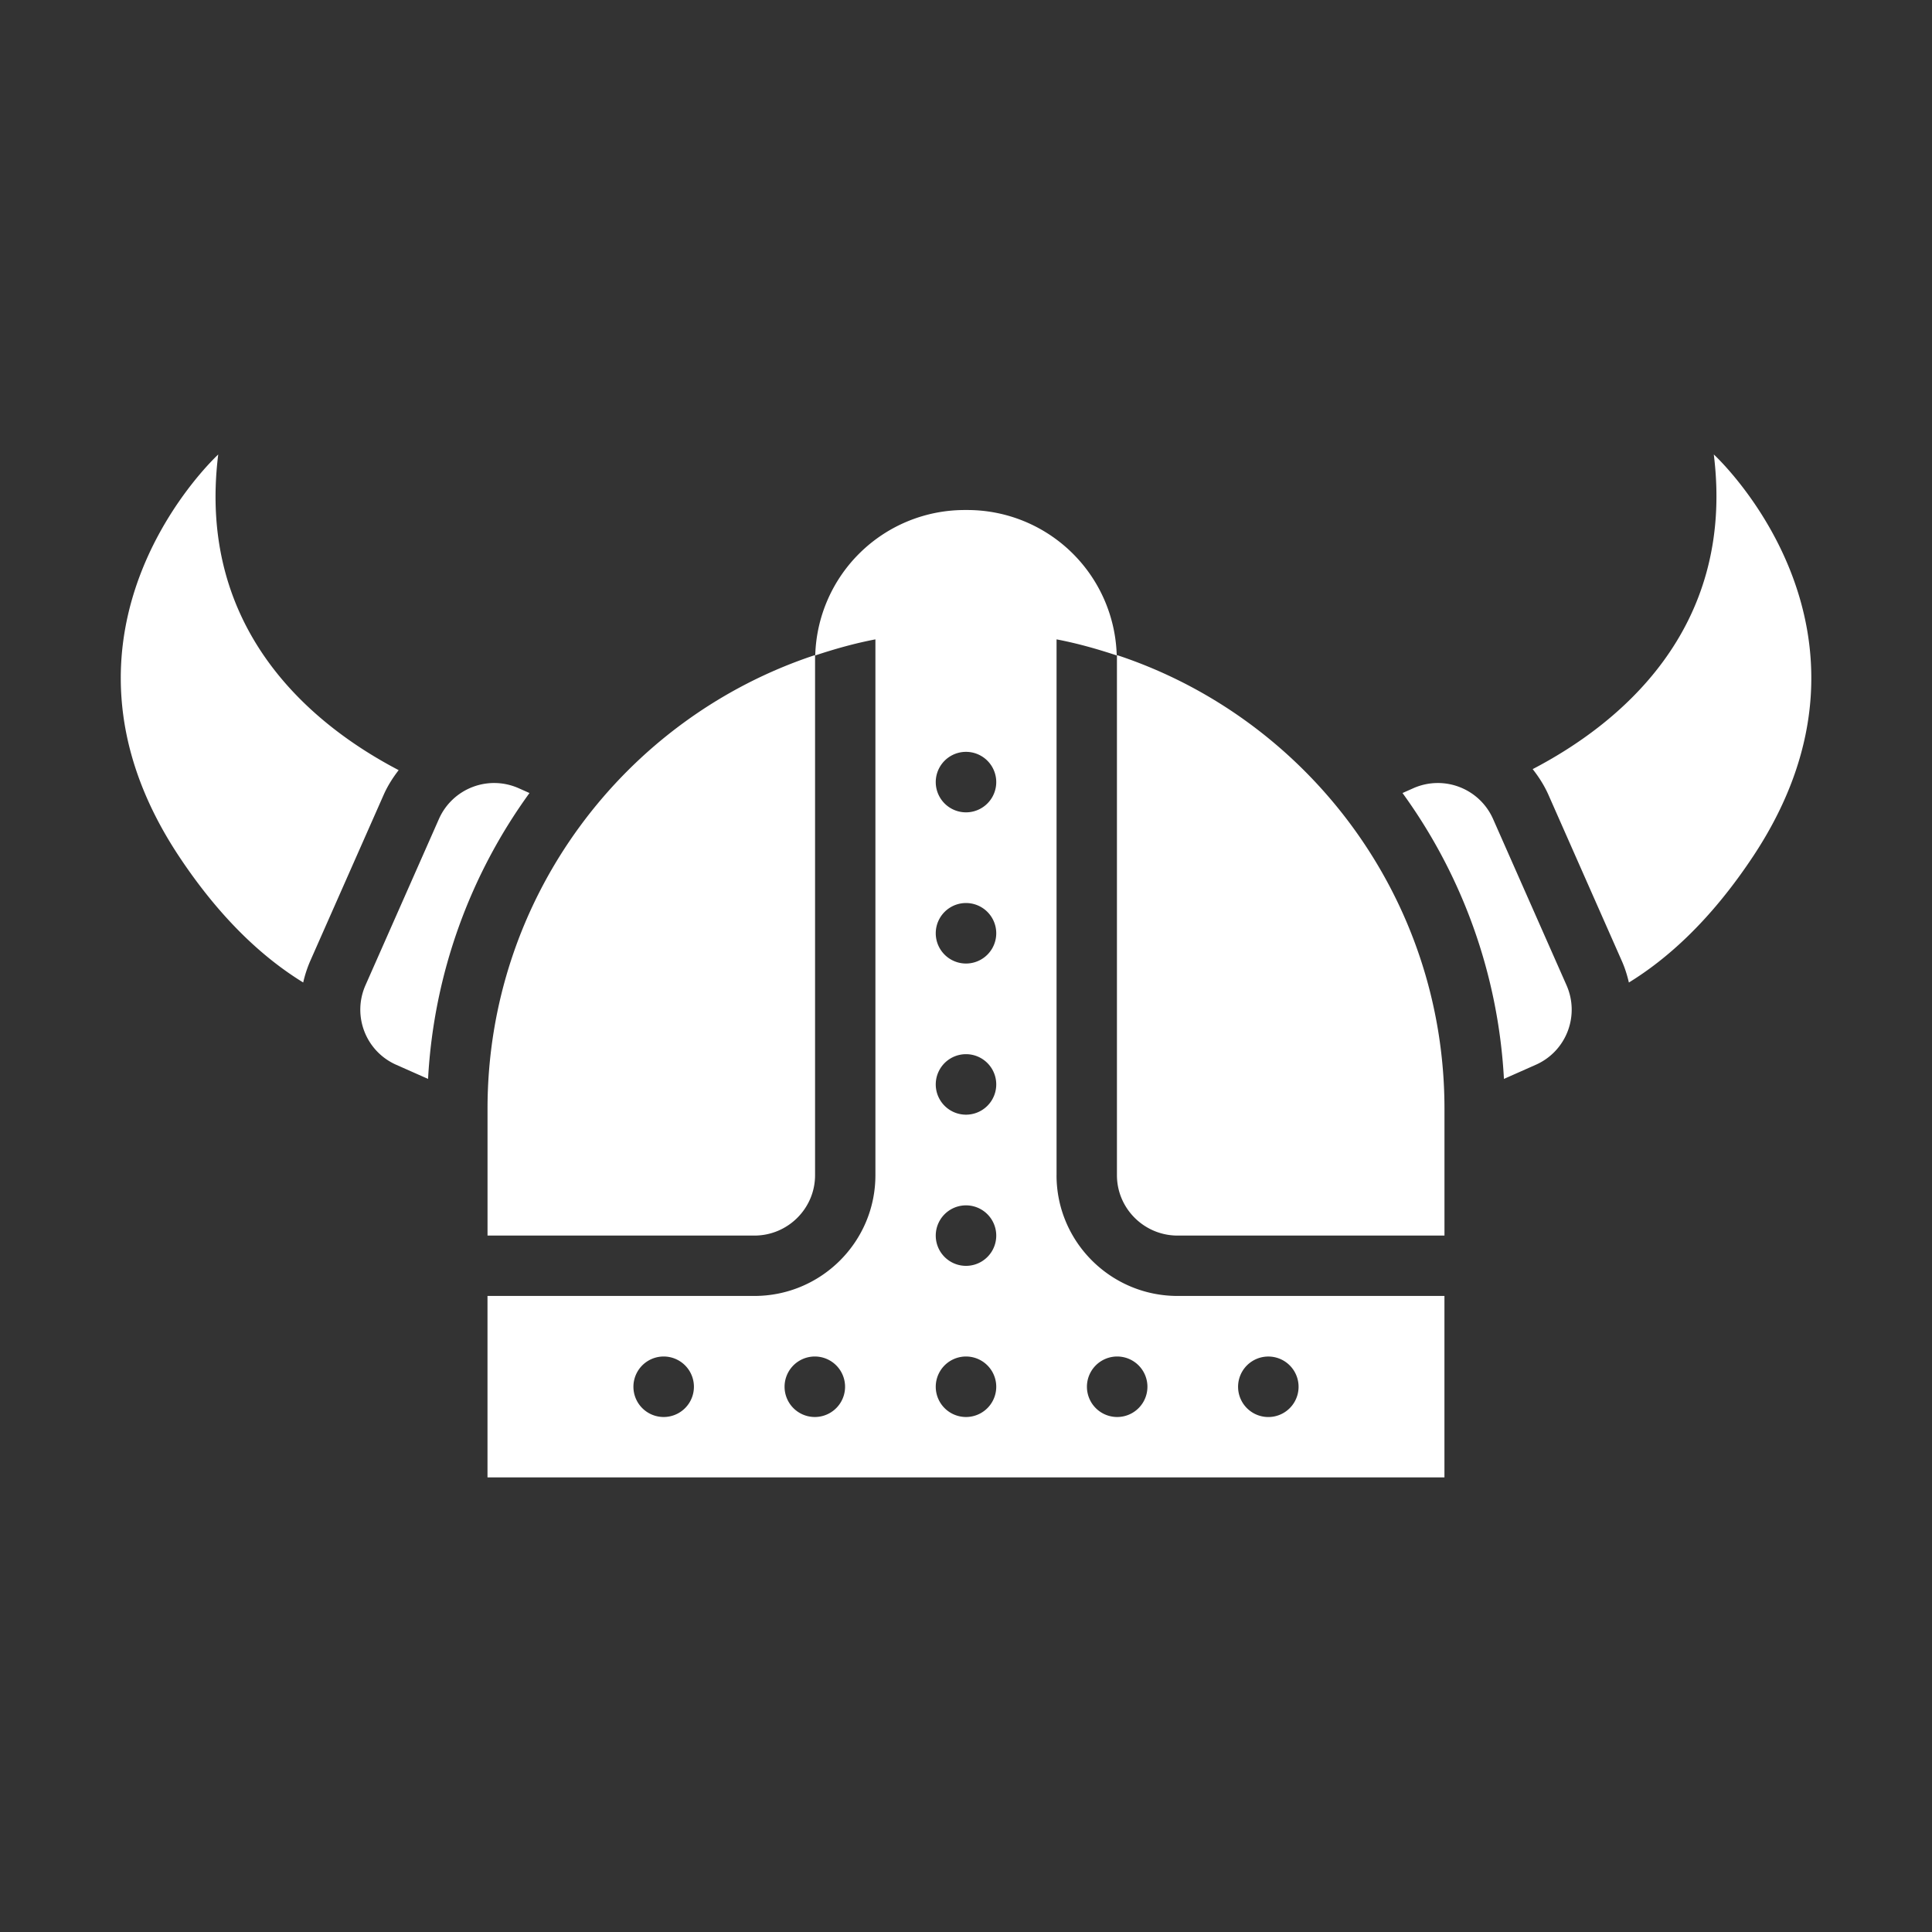 <svg xmlns="http://www.w3.org/2000/svg" viewBox="0 0 64 64"><rect x="0" y="0" width="64" height="64" fill="#333333" stroke="none"/><path d="M13.205 25.511c-2.762-1.441-6.707-4.565-5.976-10.455 0 0-6.298 5.772-1.3 13.31 1.449 2.186 2.903 3.435 4.115 4.18a4.01 4.01 0 0 1 .241-.731l2.428-5.494c.131-.295.303-.562.494-.81ZM17.18 26.11a2 2 0 0 0-2.64 1.02l-2.43 5.5c-.45 1.01 0 2.19 1.01 2.64l1.06.47c.19-3.5 1.4-6.77 3.36-9.47l-.36-.16ZM56.772 15.057c.726 5.854-3.217 8.971-6 10.421.201.256.379.533.516.838l2.432 5.506c.106.237.182.48.239.725 1.211-.745 2.665-1.993 4.115-4.18 4.998-7.539-1.3-13.31-1.3-13.31ZM49.46 27.13a2 2 0 0 0-2.64-1.02l-.36.16c1.96 2.7 3.17 5.97 3.36 9.47l1.06-.47c1.01-.45 1.46-1.63 1.01-2.64l-2.43-5.5ZM16.15 40.93h8.84c1.11 0 2.01-.9 2.01-2V21.7c-6.3 2.08-10.85 8.03-10.85 15.03v4.2ZM37 21.7v17.23c0 1.1.9 2 2.01 2h8.84v-4.2c0-7-4.55-12.95-10.85-15.03Z" fill="white"/><path d="M35 38.93V21.18c.683.13 1.344.317 1.993.532a4.951 4.951 0 0 0-4.945-4.817h-.097a4.952 4.952 0 0 0-4.945 4.817c.649-.215 1.31-.402 1.993-.532v17.75c0 2.21-1.8 4-4.01 4h-8.84v6.01h31.7v-6.01h-8.84c-2.21 0-4.01-1.79-4.01-4Zm-13.015 8.01a1.002 1.002 0 1 1 0-2.004 1.002 1.002 0 0 1 0 2.004Zm5.007 0a1.002 1.002 0 1 1 0-2.004 1.002 1.002 0 0 1 0 2.004Zm5.008 0a1.002 1.002 0 1 1 0-2.004 1.002 1.002 0 0 1 0 2.004Zm0-5.007a1.002 1.002 0 1 1 0-2.004 1.002 1.002 0 0 1 0 2.004Zm0-5.008a1.002 1.002 0 1 1 0-2.004 1.002 1.002 0 0 1 0 2.004Zm0-5.007a1.002 1.002 0 1 1 0-2.004 1.002 1.002 0 0 1 0 2.004Zm0-5.008a1.002 1.002 0 1 1 0-2.004 1.002 1.002 0 0 1 0 2.004Zm5.008 20.03a1.002 1.002 0 1 1 0-2.004 1.002 1.002 0 0 1 0 2.004Zm5.007-2.003a1.002 1.002 0 1 1 0 2.004 1.002 1.002 0 0 1 0-2.004Z" fill="white"/></svg>